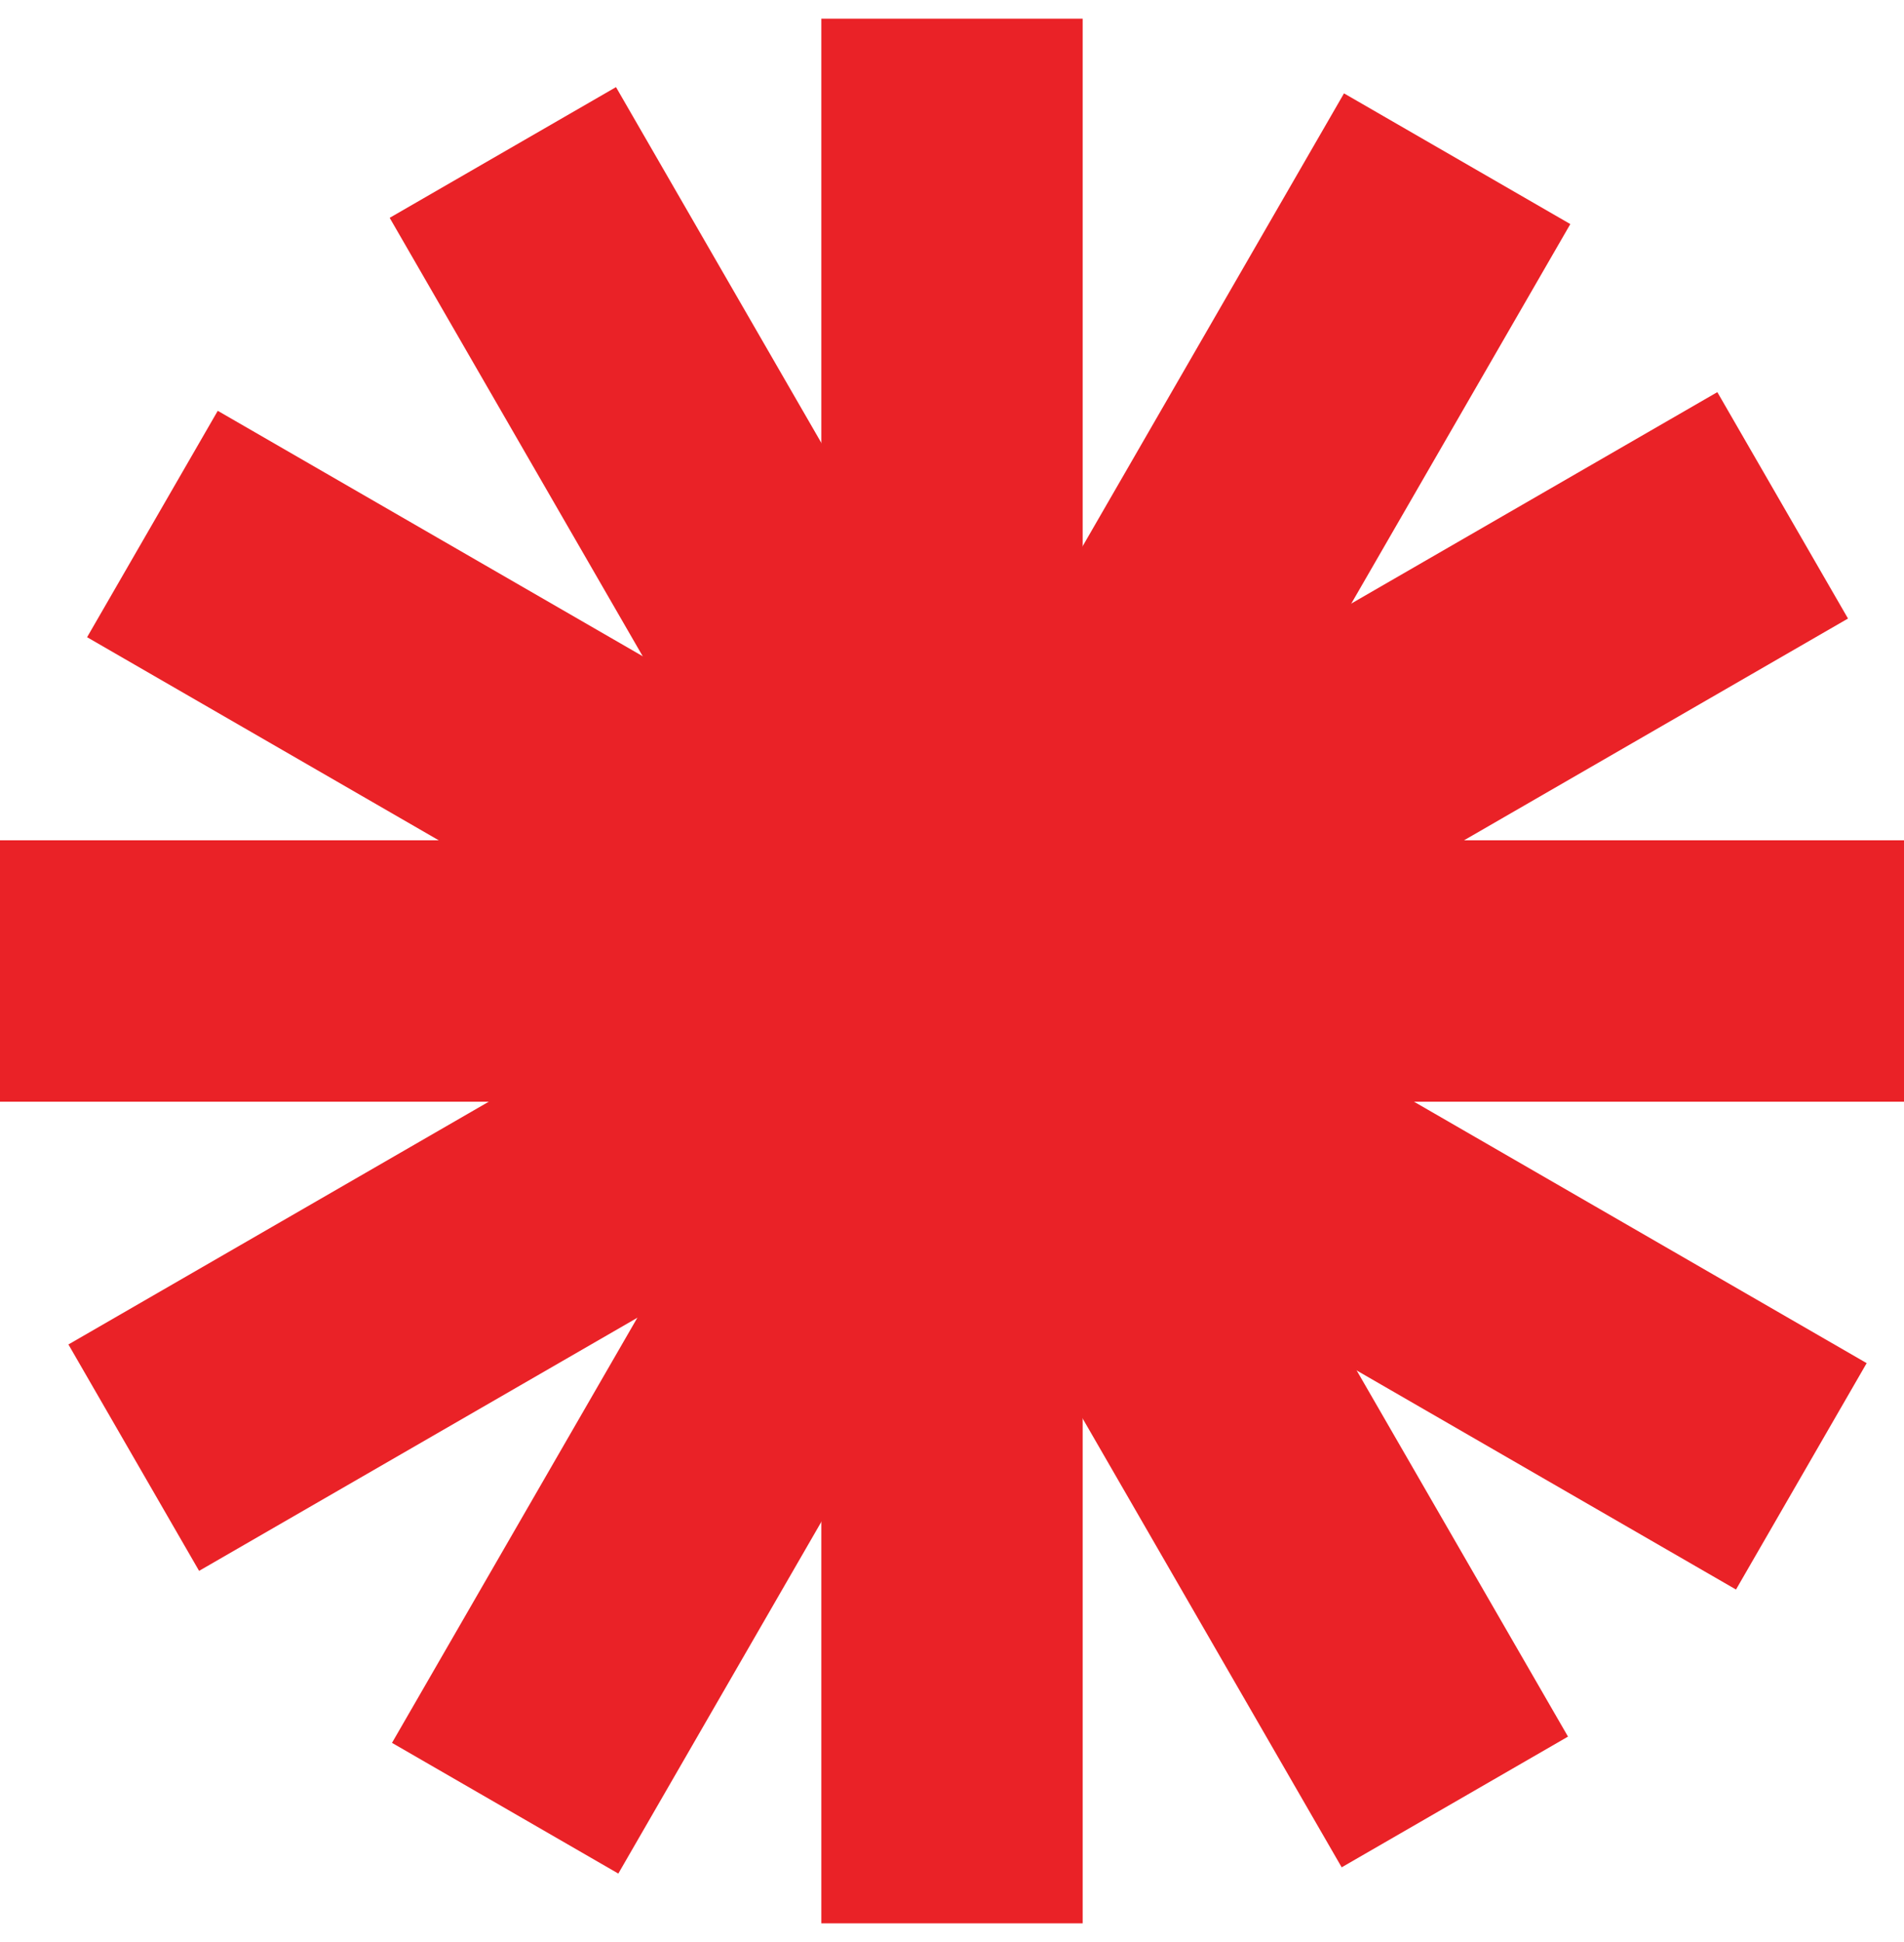 <svg width="51" height="52" viewBox="0 0 51 52" fill="none" xmlns="http://www.w3.org/2000/svg">
<rect x="22" y="0.5" width="7" height="51" fill="#EA2227"/>
<rect x="36" y="2.5" width="7" height="51" transform="rotate(30 36 2.5)" fill="#EA2227"/>
<rect x="46" y="10.5" width="7" height="51" transform="rotate(60 46 10.5)" fill="#EA2227"/>
<rect x="51" y="22.5" width="7" height="51" transform="rotate(90 51 22.5)" fill="#EA2227"/>
<rect x="50" y="36.5" width="7" height="51" transform="rotate(120 50 36.5)" fill="#EA2227"/>
<rect x="42" y="46.5" width="7" height="51" transform="rotate(150 42 46.5)" fill="#EA2227"/>
</svg>
